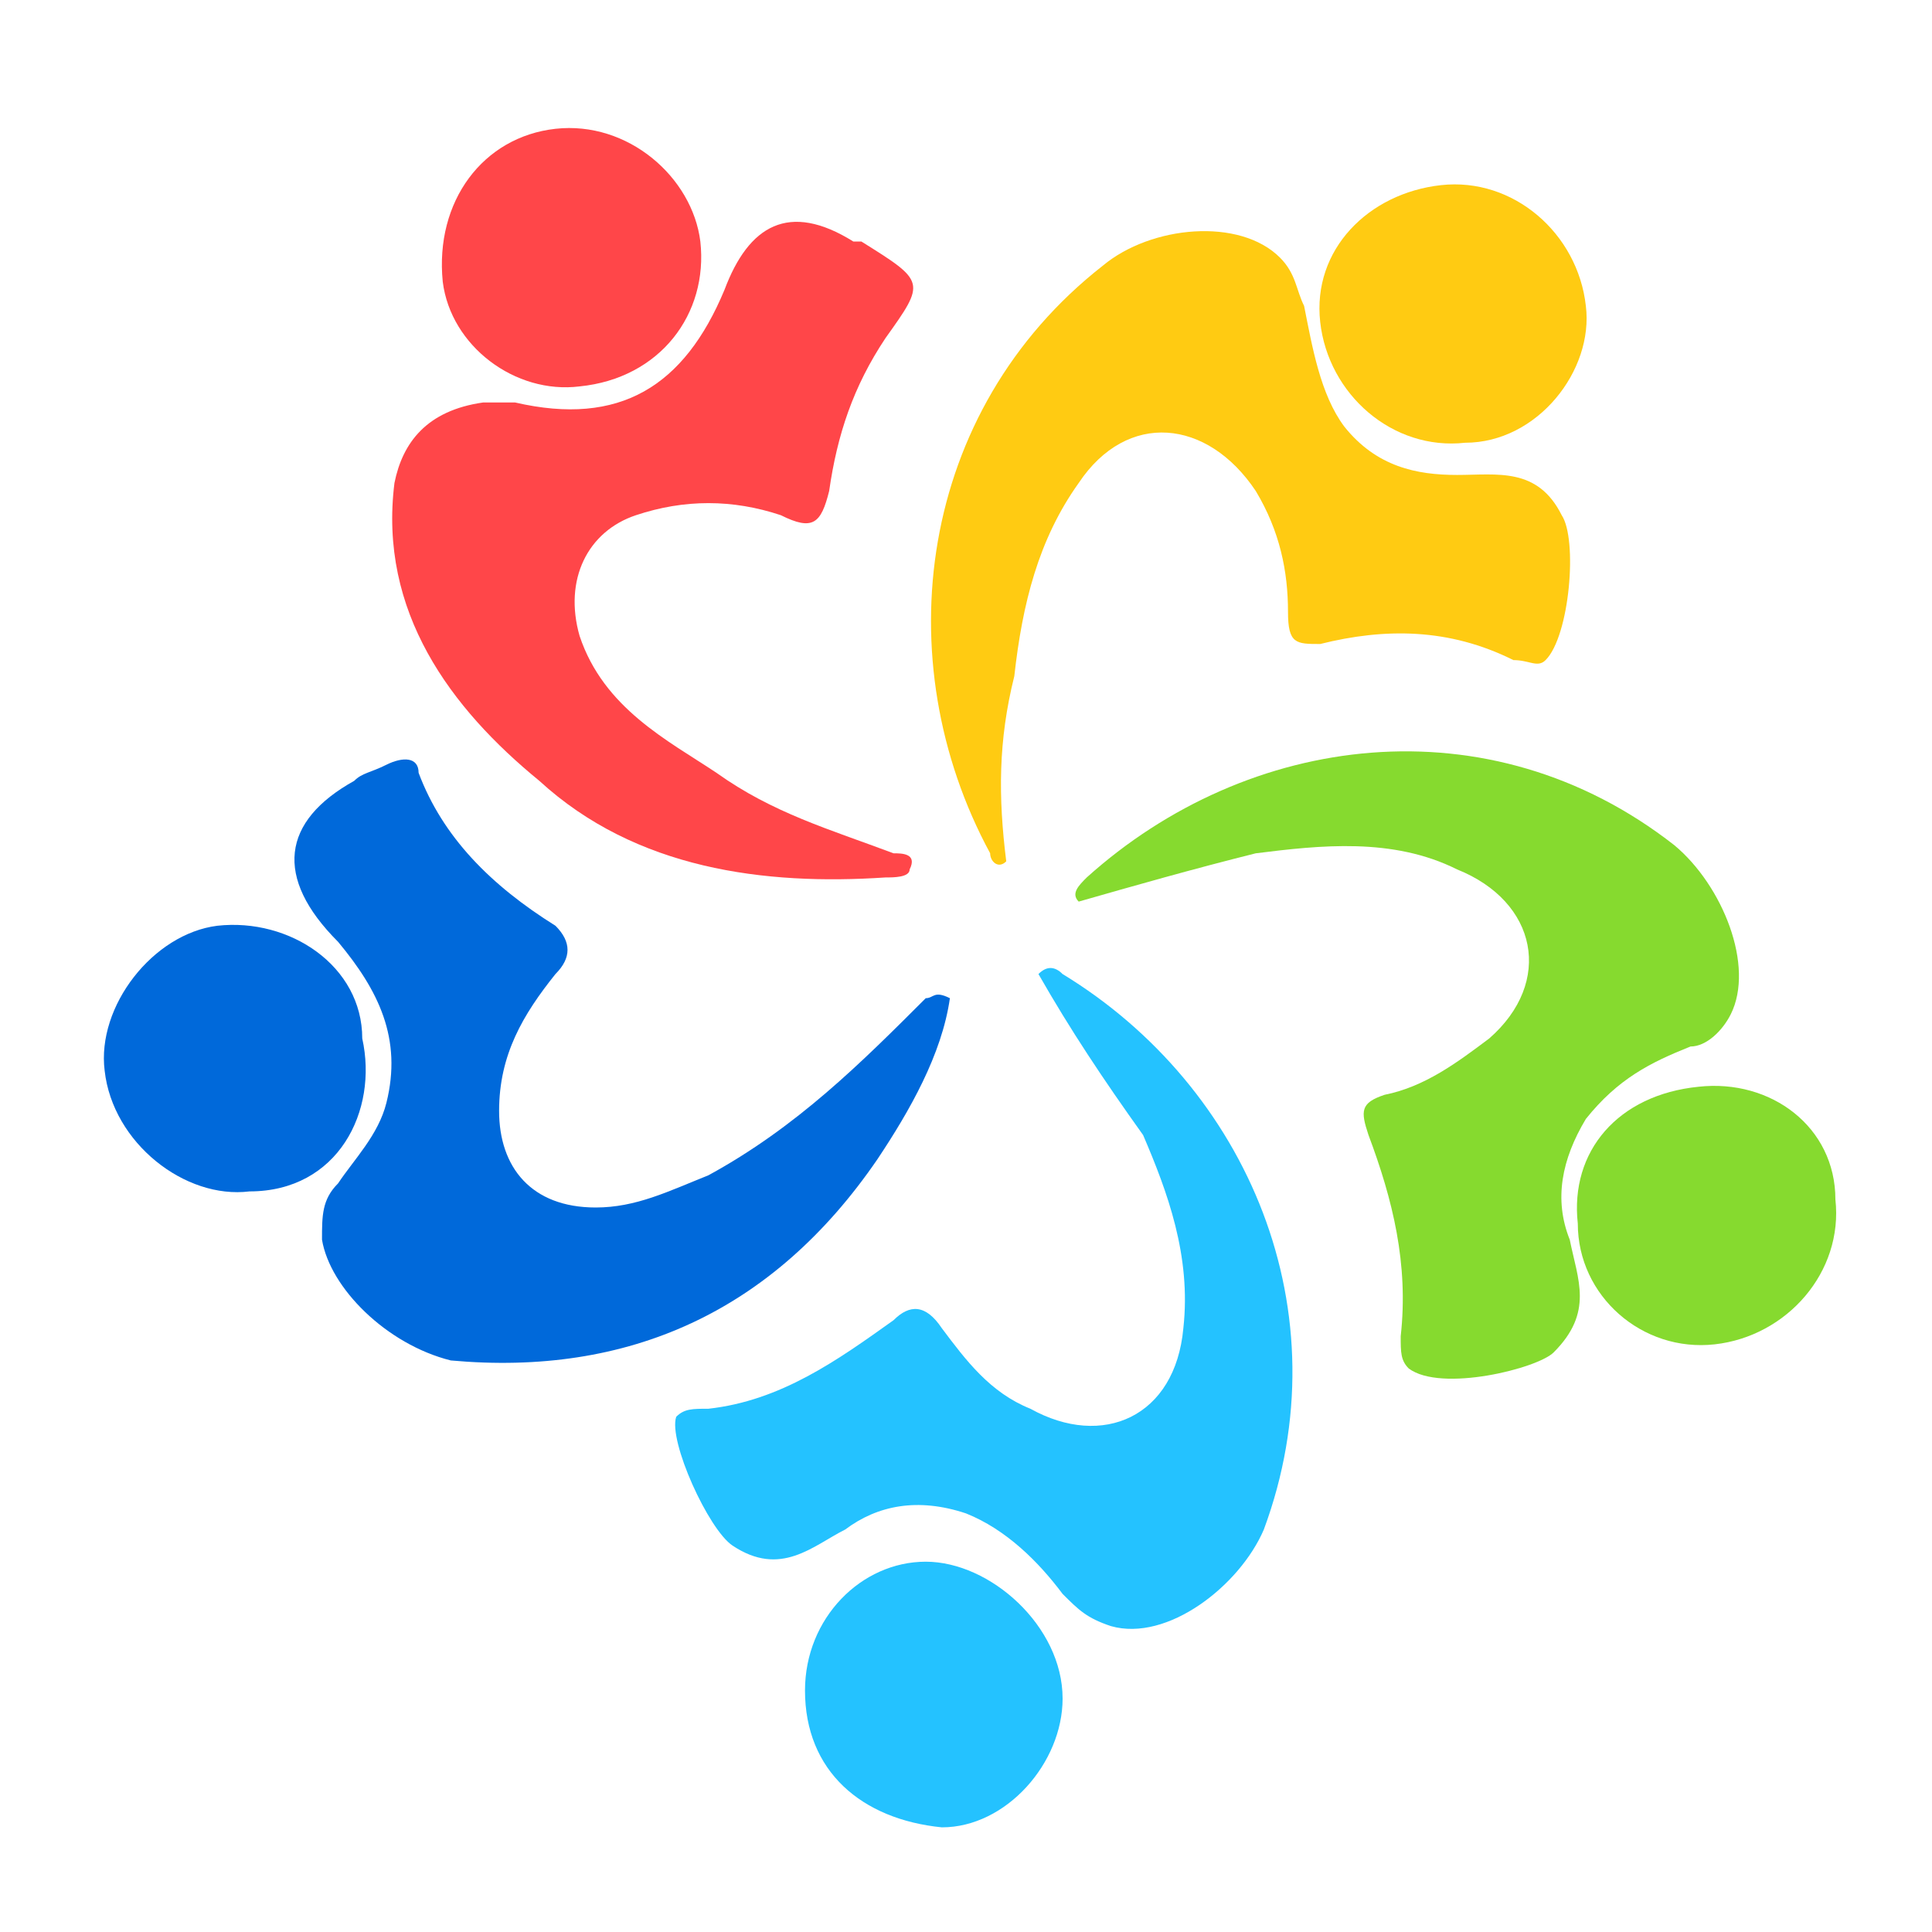 <?xml version="1.0" encoding="utf-8"?>
<!-- Generator: Adobe Illustrator 21.1.0, SVG Export Plug-In . SVG Version: 6.00 Build 0)  -->
<svg version="1.1" id="Слой_1" xmlns="http://www.w3.org/2000/svg" xmlns:xlink="http://www.w3.org/1999/xlink" x="0px" y="0px"
	 viewBox="0 0 24 24" style="enable-background:new 0 0 24 24;" xml:space="preserve">
<style type="text/css">
	.st0{fill:#86DA2F;}
	.st1{fill:#24C2FF;}
	.st2{fill:#FFCB12;}
	.st3{fill:#0069DA;}
	.st4{fill:#FF4649;}
</style>
<title>Монтажная область 1</title>
<g>
	<path class="st0" d="M21.1,13.5c0.9-0.1,1.7,0.5,1.7,1.4c0.1,0.9-0.6,1.7-1.5,1.8c-0.9,0.1-1.7-0.6-1.7-1.5
		C19.5,14.3,20.1,13.6,21.1,13.5z"/>
	<path class="st1" d="M10,21c0-0.9,0.7-1.6,1.5-1.6c0.8,0,1.7,0.8,1.7,1.7c0,0.8-0.7,1.6-1.5,1.6C10.7,22.6,10,22,10,21z"/>
	<path class="st2" d="M12.5,10.7c-0.1,0.1-0.2,0-0.2-0.1c-1.3-2.4-0.9-5.5,1.4-7.3c0.6-0.5,1.7-0.6,2.2-0.1c0.2,0.2,0.2,0.4,0.3,0.6
		c0.1,0.5,0.2,1.1,0.5,1.5c0.4,0.5,0.9,0.6,1.4,0.6c0.5,0,1-0.1,1.3,0.5c0.2,0.3,0.1,1.5-0.2,1.8c-0.1,0.1-0.2,0-0.4,0
		C18,7.8,17.2,7.8,16.4,8c-0.3,0-0.4,0-0.4-0.4c0-0.5-0.1-1-0.4-1.5C15,5.2,14,5.1,13.4,6c-0.5,0.7-0.7,1.5-0.8,2.4
		C12.4,9.2,12.4,9.9,12.5,10.7C12.5,10.7,12.4,10.7,12.5,10.7z"/>
	<path class="st0" d="M13.4,11.2c-0.1-0.1,0-0.2,0.1-0.3c2-1.8,5-2.2,7.3-0.4c0.6,0.5,1,1.5,0.7,2.1c-0.1,0.2-0.3,0.4-0.5,0.4
		c-0.5,0.2-0.9,0.4-1.3,0.9c-0.3,0.5-0.4,1-0.2,1.5c0.1,0.5,0.3,0.9-0.2,1.4c-0.2,0.2-1.4,0.5-1.8,0.2c-0.1-0.1-0.1-0.2-0.1-0.4
		c0.1-0.9-0.1-1.7-0.4-2.5c-0.1-0.3-0.1-0.4,0.2-0.5c0.5-0.1,0.9-0.4,1.3-0.7c0.8-0.7,0.6-1.7-0.4-2.1c-0.8-0.4-1.7-0.3-2.5-0.2
		C14.8,10.8,14.1,11,13.4,11.2L13.4,11.2z"/>
	<path class="st1" d="M12.9,12.1c0.1-0.1,0.2-0.1,0.3,0c2.3,1.4,3.5,4.2,2.5,6.9c-0.3,0.7-1.2,1.4-1.9,1.2c-0.3-0.1-0.4-0.2-0.6-0.4
		c-0.3-0.4-0.7-0.8-1.2-1c-0.6-0.2-1.1-0.1-1.5,0.2c-0.4,0.2-0.8,0.6-1.4,0.2c-0.3-0.2-0.8-1.3-0.7-1.6c0.1-0.1,0.2-0.1,0.4-0.1
		c0.9-0.1,1.6-0.6,2.3-1.1c0.2-0.2,0.4-0.2,0.6,0.1c0.3,0.4,0.6,0.8,1.1,1c0.9,0.5,1.8,0.1,1.9-1c0.1-0.9-0.2-1.7-0.5-2.4
		C13.7,13.4,13.3,12.8,12.9,12.1L12.9,12.1z"/>
	<path class="st3" d="M11.8,12.4c-0.1,0.7-0.5,1.4-0.9,2c-1.3,1.9-3.1,2.7-5.3,2.5C4.8,16.7,4.1,16,4,15.4c0-0.3,0-0.5,0.2-0.7
		c0.2-0.3,0.5-0.6,0.6-1c0.2-0.8-0.1-1.4-0.6-2c-0.8-0.8-0.7-1.5,0.2-2c0.1-0.1,0.2-0.1,0.4-0.2C5,9.4,5.2,9.4,5.2,9.6
		c0.3,0.8,0.9,1.4,1.7,1.9c0.2,0.2,0.2,0.4,0,0.6c-0.4,0.5-0.7,1-0.7,1.7C6.2,14.5,6.6,15,7.4,15c0.5,0,0.9-0.2,1.4-0.4
		c1.1-0.6,1.9-1.4,2.7-2.2C11.6,12.4,11.6,12.3,11.8,12.4z"/>
	<path class="st4" d="M6,5C6.1,5,6.3,5,6.4,5C7.7,5.3,8.5,4.8,9,3.6C9.3,2.8,9.8,2.5,10.6,3c0,0,0,0,0.1,0c0.8,0.5,0.8,0.5,0.3,1.2
		c-0.4,0.6-0.6,1.2-0.7,1.9c-0.1,0.4-0.2,0.5-0.6,0.3c-0.6-0.2-1.2-0.2-1.8,0C7.3,6.6,7,7.2,7.2,7.9c0.3,0.9,1.1,1.3,1.7,1.7
		c0.7,0.5,1.4,0.7,2.2,1c0.1,0,0.3,0,0.2,0.2c0,0.1-0.2,0.1-0.3,0.1C9.5,11,7.9,10.8,6.7,9.7C5.6,8.8,4.7,7.6,4.9,6
		C5,5.5,5.3,5.1,6,5z"/>
	<path class="st3" d="M3.1,14.8c-0.8,0.1-1.7-0.6-1.8-1.5c-0.1-0.8,0.6-1.7,1.4-1.8c0.9-0.1,1.8,0.5,1.8,1.4
		C4.7,13.8,4.2,14.8,3.1,14.8z"/>
	<path class="st2" d="M17.9,2.3c0.9-0.1,1.7,0.6,1.8,1.5c0.1,0.8-0.6,1.7-1.5,1.7c-0.9,0.1-1.7-0.6-1.8-1.5S17,2.4,17.9,2.3z"/>
	<path class="st4" d="M8.7,3c0.1,0.9-0.5,1.7-1.5,1.8C6.4,4.9,5.6,4.3,5.5,3.5c-0.1-1,0.5-1.8,1.4-1.9C7.8,1.5,8.6,2.2,8.7,3z"/>
</g>
</svg>

